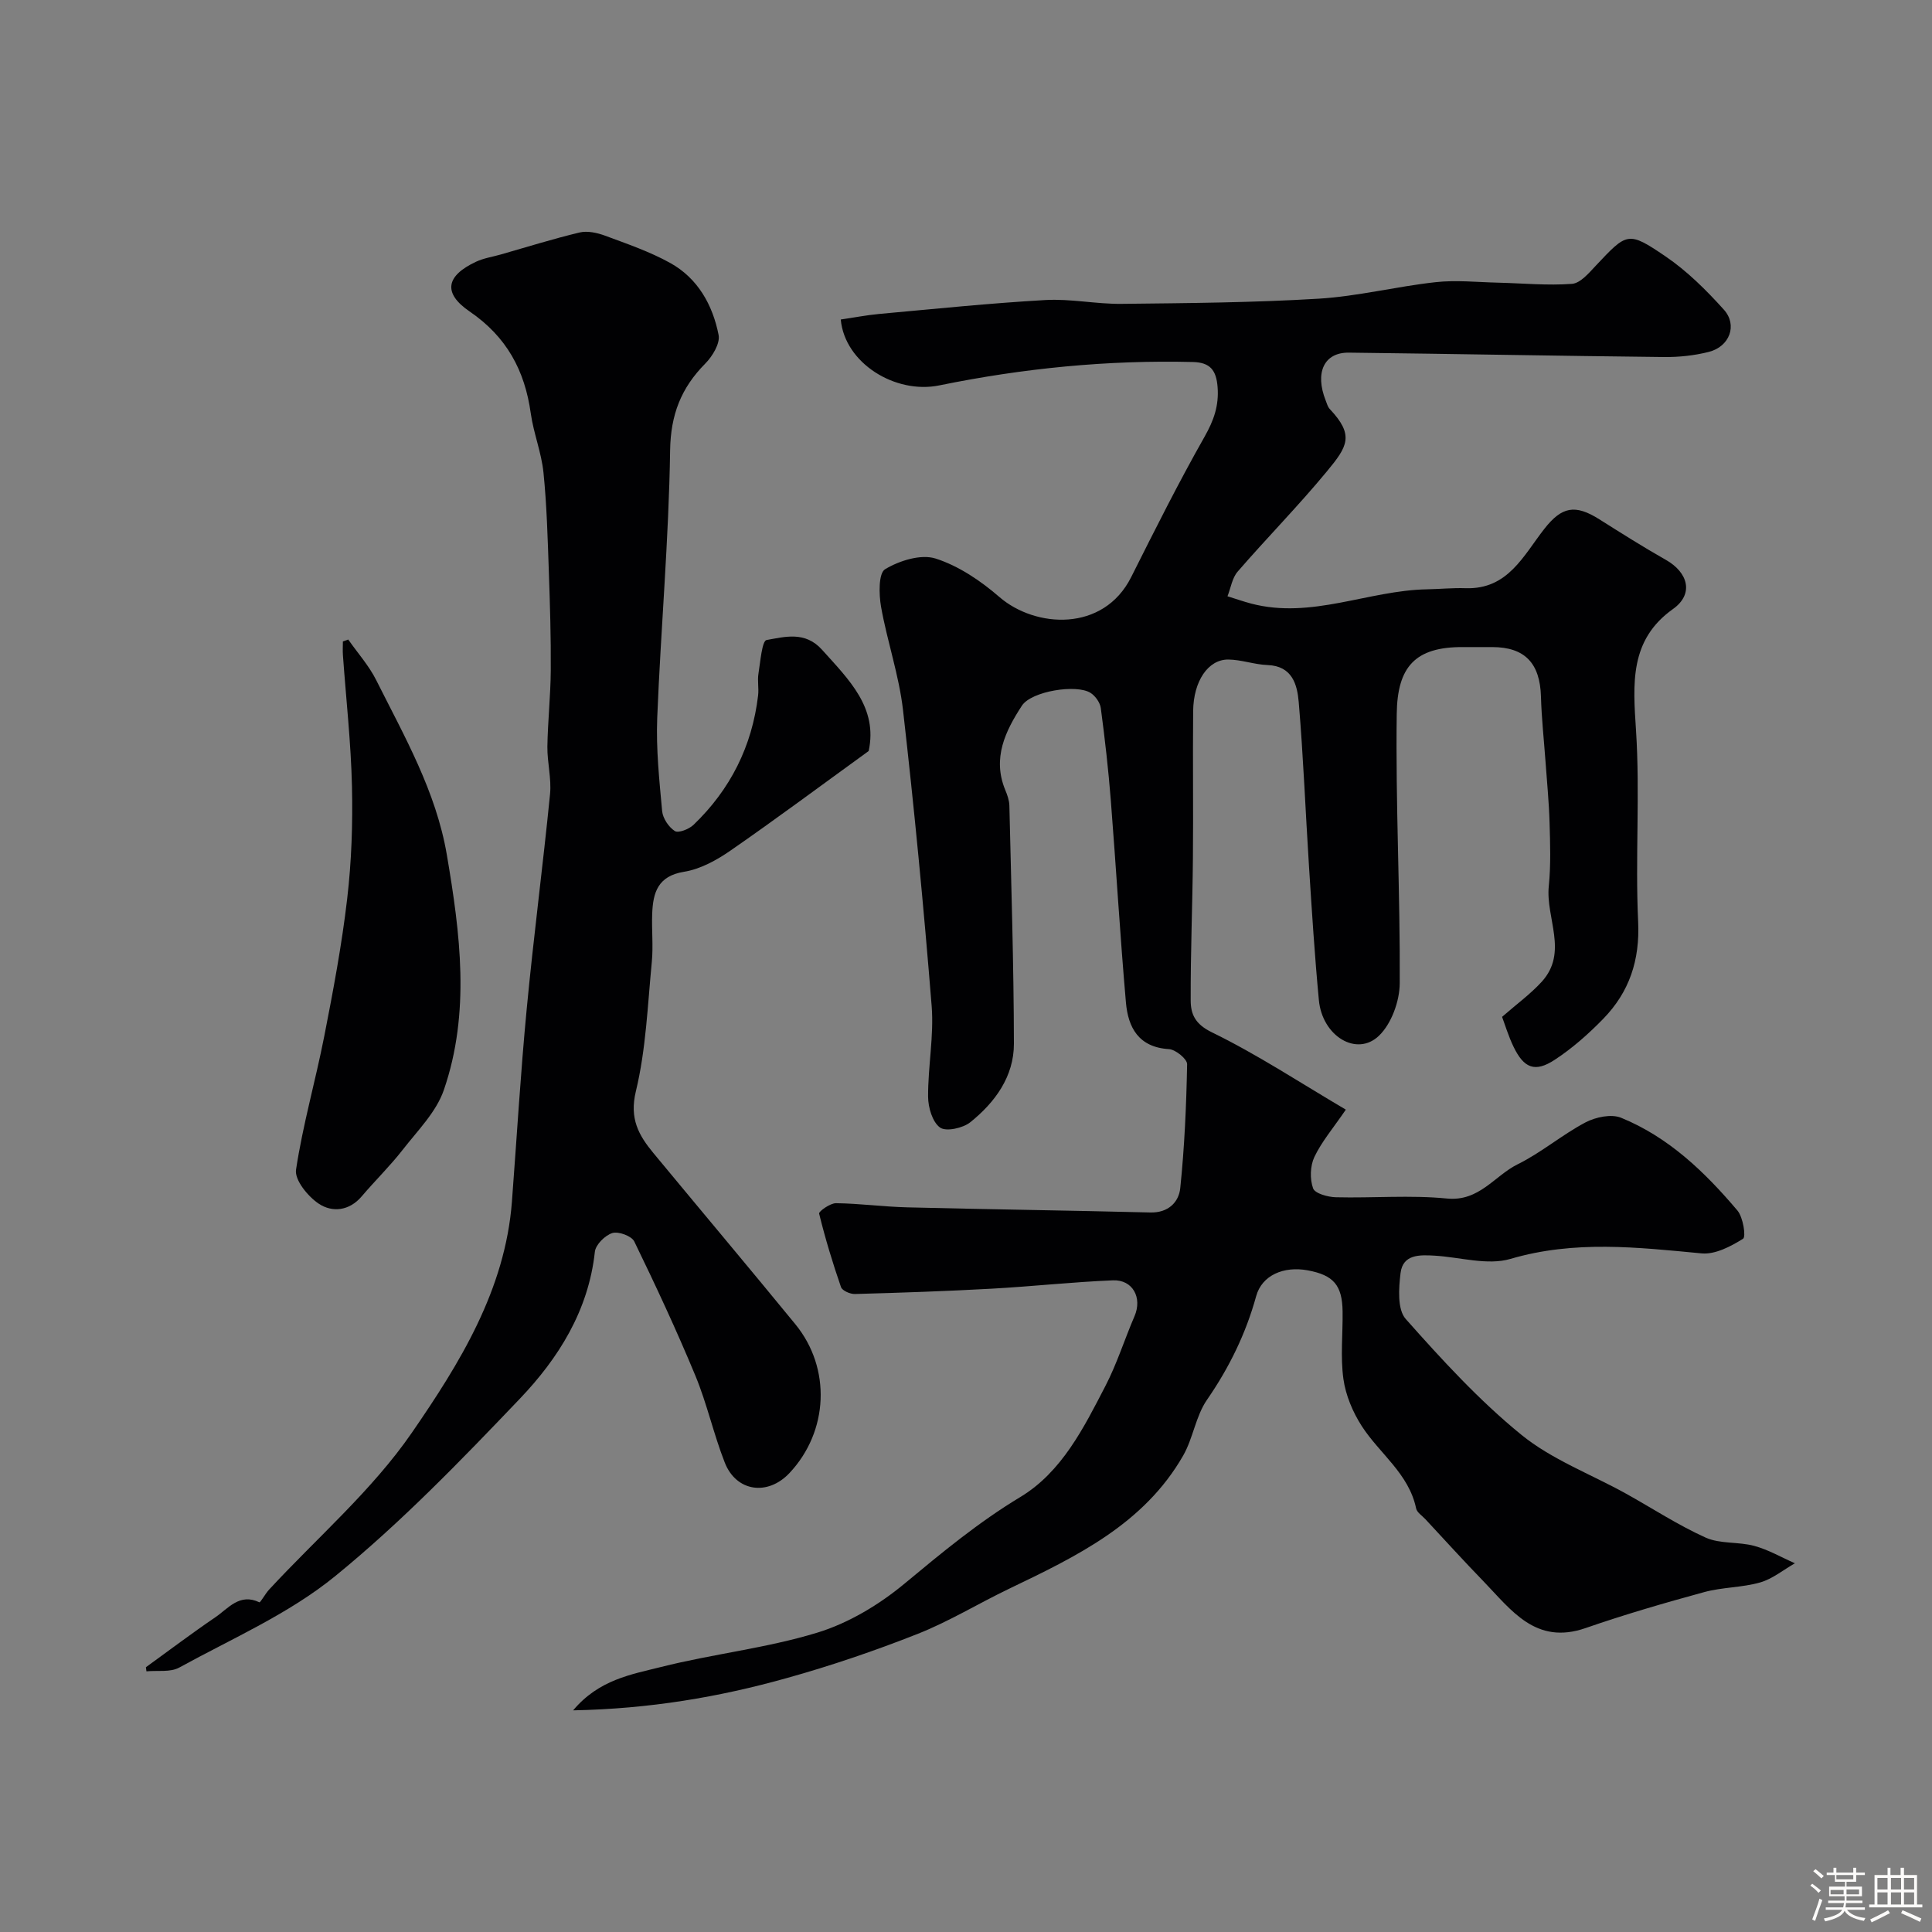 <svg enable-background="new 0 0 400 400" viewBox="0 0 400 400" xmlns="http://www.w3.org/2000/svg"><rect x="0" y="0" width="400" height="400" fill="#808080" stroke="none"/><path d="m374.8 390.4.4-.4c.7.5 1.3 1 1.8 1.4l-.5.5c-.5-.6-1.1-1.1-1.7-1.5zm1 7.3-.6-.3c.5-1.4 1.1-2.8 1.5-4.3.2.1.4.2.6.3-.5 1.3-1 2.8-1.5 4.3zm-.4-10.3.5-.4c.4.3 1 .8 1.7 1.4l-.5.5c-.5-.5-1.1-1-1.7-1.5zm2.5.3h1.7v-1h.6v1h3.5v-1h.6v1h1.8v.5h-1.8v1.4h-2v1h3.2v2h-3.2v.9h3.3v.5h-3.4c0 .3-.1.6-.1.9h4v.5h-3.7c.7.9 1.9 1.5 3.8 1.7-.1.2-.2.4-.3.6-2.1-.4-3.5-1.1-4-2.1-.4 1-1.8 1.7-4 2.2-.1-.2-.2-.4-.3-.6 2.1-.4 3.4-1 3.8-1.8h-3.4v-.5h3.6c.1-.3.1-.6.2-.9h-3.3v-.5h3.4c0-.3 0-.6 0-.9h-3.2v-2h3.3v-1h-2.1v-1.4h-1.7v-.5zm1.1 3.5v1h2.7c0-.3 0-.4 0-.4 0-.1 0-.2 0-.2 0-.1 0-.2 0-.3h-2.7zm1.2-3v.9h3.5v-.9zm4.7 3h-2.6v.6.4h2.6z" fill="#fcfbfa"/><path d="m393.6 386.7h.6v1.5h2.7v6.1h1.1v.6h-11v-.6h1.1v-6.1h2.7v-1.5h.6v1.5h2.1v-1.5zm-2.7 8.8.4.6c-1.2.6-2.5 1.3-3.8 1.9-.1-.2-.2-.4-.3-.6 1.2-.6 2.5-1.2 3.7-1.9zm-2.2-6.7v2.4h2.1v-2.4zm0 3v2.5h2.1v-2.5zm2.8-3v2.4h2.1v-2.4zm0 3v2.5h2.1v-2.5zm6 6.1c-1.4-.7-2.7-1.3-3.9-1.8l.3-.6c1.5.6 2.7 1.2 3.9 1.7zm-1.2-9.1h-2.1v2.4h2.1zm-2.1 3v2.5h2.1v-2.5z" fill="#fcfbfa"/><g fill="#010103"><path d="m118.66 354.11c5.36-6.38 12.05-7.43 18.2-8.98 10.71-2.7 21.84-3.89 32.36-7.11 6.48-1.98 12.81-5.79 18.07-10.16 7.71-6.4 15.3-12.7 23.96-17.92 8.6-5.19 13.14-14.34 17.64-23.04 2.38-4.6 3.94-9.62 6-14.4 1.64-3.79-.34-7.59-4.48-7.42-8.38.34-16.74 1.27-25.13 1.73-9.42.52-18.85.84-28.28 1.1-.98.03-2.62-.69-2.88-1.43-1.73-5-3.27-10.08-4.53-15.22-.11-.44 2.28-2.16 3.49-2.15 4.94.06 9.86.74 14.8.86 16.76.42 33.53.64 50.29 1.06 3.71.09 5.89-2.13 6.19-5.05.88-8.51 1.26-17.09 1.42-25.65.02-1.07-2.39-3.04-3.76-3.12-6.28-.38-8.46-4.47-8.91-9.67-1.22-13.94-2.03-27.92-3.13-41.87-.5-6.37-1.23-12.73-2.07-19.06-.15-1.14-1.11-2.5-2.1-3.14-2.87-1.87-12.26-.4-14.24 2.64-3.41 5.23-6.16 10.85-3.45 17.43.43 1.03.83 2.16.86 3.25.38 16.43.91 32.86.94 49.29.01 6.8-3.9 12.14-9.02 16.26-1.53 1.23-5.02 2-6.27 1.11-1.58-1.13-2.47-4.17-2.48-6.4-.03-6.26 1.23-12.58.74-18.77-1.64-20.45-3.6-40.88-5.93-61.26-.82-7.21-3.28-14.23-4.55-21.41-.45-2.57-.54-6.93.84-7.76 2.96-1.78 7.42-3.18 10.46-2.21 4.78 1.53 9.35 4.62 13.21 7.97 7.43 6.42 21.53 7.33 27.28-4.13 4.9-9.76 9.79-19.54 15.18-29.04 1.91-3.37 3.01-6.43 2.71-10.3-.27-3.47-1.51-5.1-5.11-5.19-17.7-.44-35.19 1.3-52.5 4.84-9.13 1.87-19.59-4.62-20.41-13.64 2.62-.38 5.27-.9 7.95-1.15 11.46-1.04 22.92-2.23 34.4-2.88 5.23-.3 10.53.85 15.79.79 13.6-.15 27.22-.25 40.79-1.07 8.11-.49 16.12-2.53 24.23-3.42 4.22-.47 8.55 0 12.83.1 5.14.12 10.3.63 15.39.25 1.74-.13 3.51-2.23 4.93-3.75 6.49-6.89 6.66-7.23 14.43-1.95 4.48 3.04 8.45 6.99 12.09 11.03 2.9 3.22 1.18 7.68-3.12 8.76-2.98.75-6.15 1.09-9.23 1.06-21.76-.23-43.52-.66-65.29-.91-5.14-.06-7.07 4.14-4.79 9.91.24.61.42 1.32.85 1.77 5.11 5.43 3.7 7.72-.63 12.94-5.88 7.12-12.39 13.72-18.44 20.71-1.15 1.32-1.43 3.39-2.11 5.11 1.64.51 3.26 1.08 4.92 1.52 12.48 3.27 24.21-2.74 36.41-2.96 2.66-.05 5.32-.32 7.96-.23 8.79.3 11.99-6.79 16.32-12.3 3.6-4.58 6.35-5.14 11.38-1.96 4.55 2.87 9.1 5.75 13.78 8.4 4.56 2.58 5.88 7.04 1.45 10.18-9.02 6.42-8.27 15.45-7.64 25.12.85 13.15-.18 26.41.44 39.58.38 8.02-1.83 14.59-7.23 20.14-3.05 3.13-6.4 6.1-10.04 8.48-4.09 2.68-6.38 1.75-8.53-2.71-1.05-2.17-1.75-4.52-2.37-6.18 3.03-2.65 5.88-4.72 8.21-7.27 5.56-6.11.78-13.2 1.46-19.81.44-4.34.29-8.77.16-13.15-.12-4.26-.55-8.52-.85-12.78-.32-4.43-.81-8.86-.93-13.3-.2-6.92-3.34-10.24-10.09-10.25-2 0-4 .01-6 0-10.01-.07-13.64 4.13-13.77 13.81-.26 18.59.73 37.2.62 55.79-.02 3.7-1.71 8.38-4.3 10.87-4.62 4.43-11.74.07-12.44-7.37-.87-9.18-1.45-18.39-2.04-27.59-.73-11.36-1.17-22.74-2.13-34.09-.31-3.64-1.32-7.51-6.47-7.7-2.72-.1-5.42-1.12-8.13-1.14-4.17-.02-7.2 4.48-7.26 10.67-.1 10.16.05 20.33-.05 30.49-.09 9.81-.5 19.62-.46 29.43.01 2.79.88 4.88 4.37 6.58 9.43 4.6 18.26 10.43 27.75 16.02-2.63 3.85-5 6.62-6.51 9.79-.88 1.86-.96 4.57-.27 6.5.38 1.07 3.06 1.81 4.73 1.85 7.66.19 15.39-.49 22.98.26 6.71.66 9.82-4.7 14.65-7.09 4.9-2.42 9.18-6.1 14.02-8.66 2.1-1.11 5.36-1.8 7.39-.97 9.83 4.01 17.35 11.24 24.09 19.21 1.18 1.4 1.8 5.44 1.16 5.84-2.54 1.59-5.79 3.3-8.59 3.03-13.26-1.26-26.31-2.76-39.56 1.14-4.76 1.4-10.44-.36-15.71-.67-3.08-.18-6.57-.31-7.05 3.6-.38 3.15-.69 7.53 1.07 9.51 7.49 8.44 15.2 16.86 23.92 23.96 6.3 5.13 14.32 8.13 21.54 12.12 5.54 3.07 10.88 6.59 16.63 9.18 3 1.35 6.79.83 10.07 1.72 2.92.79 5.62 2.37 8.42 3.6-2.39 1.36-4.64 3.24-7.21 3.97-3.74 1.07-7.82.97-11.58 2-8.24 2.25-16.47 4.64-24.54 7.44-10.37 3.6-15.41-3.76-21.19-9.72-4.08-4.2-8.01-8.55-12-12.83-.67-.72-1.74-1.39-1.91-2.23-1.51-7.21-7.58-11.33-11.26-17.05-1.86-2.89-3.32-6.36-3.79-9.73-.64-4.58-.11-9.31-.17-13.97-.07-5.46-1.88-7.54-7.22-8.53-4.98-.92-9.48 1.02-10.67 5.33-2.15 7.8-5.59 14.82-10.19 21.48-2.33 3.37-2.86 7.92-4.92 11.53-8.13 14.2-22.12 20.9-36.08 27.6-6.34 3.04-12.39 6.76-18.9 9.33-8.86 3.5-17.93 6.59-27.11 9.15-14.04 3.94-28.39 6.37-44.22 6.68z"/><path d="m30.21 345.18c4.78-3.46 9.49-7.02 14.37-10.34 2.68-1.82 5.01-5.07 9.12-3.1.2.1 1.24-1.8 2.02-2.64 9.95-10.75 21.32-20.53 29.55-32.47 9.87-14.33 19.33-29.55 20.72-47.87 1.01-13.29 1.79-26.6 3.06-39.87 1.41-14.84 3.36-29.64 4.83-44.47.32-3.23-.59-6.56-.55-9.84.08-5.25.66-10.49.7-15.74.05-6.84-.16-13.69-.4-20.53-.24-6.83-.42-13.68-1.11-20.48-.42-4.13-2.05-8.12-2.63-12.25-1.24-8.9-5-15.86-12.67-21.1-5.61-3.83-4.84-7.4 1.34-10.29 1.59-.75 3.41-1.01 5.12-1.5 5.44-1.55 10.84-3.25 16.33-4.56 1.62-.38 3.62.06 5.25.66 4.58 1.7 9.26 3.3 13.51 5.66 5.71 3.17 8.79 8.7 10.01 14.91.34 1.75-1.28 4.42-2.76 5.91-5 5.05-7.17 10.57-7.28 17.99-.27 18.47-1.93 36.92-2.67 55.39-.25 6.41.43 12.87 1.02 19.28.14 1.5 1.36 3.32 2.63 4.13.74.47 2.93-.39 3.86-1.28 7.63-7.32 12.14-16.28 13.38-26.82.17-1.48-.17-3.03.07-4.49.4-2.46.73-6.79 1.68-6.96 3.82-.67 7.98-1.88 11.48 2.01 5.57 6.2 11.59 11.99 9.66 20.97-9.67 7-19.03 13.98-28.62 20.62-2.87 1.99-6.24 3.84-9.6 4.38-5.45.88-6.43 4.32-6.6 8.68-.13 3.33.24 6.69-.08 9.99-.87 8.96-1.2 18.09-3.3 26.78-1.37 5.66.58 9.1 3.64 12.8 9.78 11.82 19.66 23.56 29.38 35.43 7.47 9.13 6.87 22.19-1.21 30.8-4.5 4.79-11.02 3.9-13.4-2.15-2.31-5.88-3.67-12.15-6.08-17.98-3.9-9.41-8.21-18.65-12.66-27.81-.55-1.13-3.27-2.13-4.54-1.74-1.51.47-3.46 2.4-3.62 3.88-1.32 12.18-7.53 22.04-15.56 30.45-12.2 12.79-24.58 25.6-38.24 36.73-9.55 7.78-21.31 12.89-32.25 18.9-1.85 1.02-4.51.56-6.79.78-.04-.27-.08-.56-.11-.85z"/><path d="m72.1 132.41c1.95 2.79 4.28 5.39 5.79 8.4 5.84 11.65 12.38 23.02 14.62 36.15 2.77 16.29 4.91 32.67-.62 48.72-1.57 4.56-5.42 8.39-8.5 12.35-2.63 3.38-5.72 6.39-8.5 9.66-2.58 3.04-6.09 3.37-8.87 1.54-2.25-1.49-5.05-4.91-4.73-7.05 1.4-9.31 4.04-18.42 5.85-27.67 1.85-9.43 3.63-18.9 4.74-28.43.9-7.7 1.17-15.53.99-23.29-.21-9.05-1.22-18.07-1.87-27.11-.07-.95-.01-1.92-.01-2.88.38-.13.74-.26 1.11-.39z"/></g></svg>